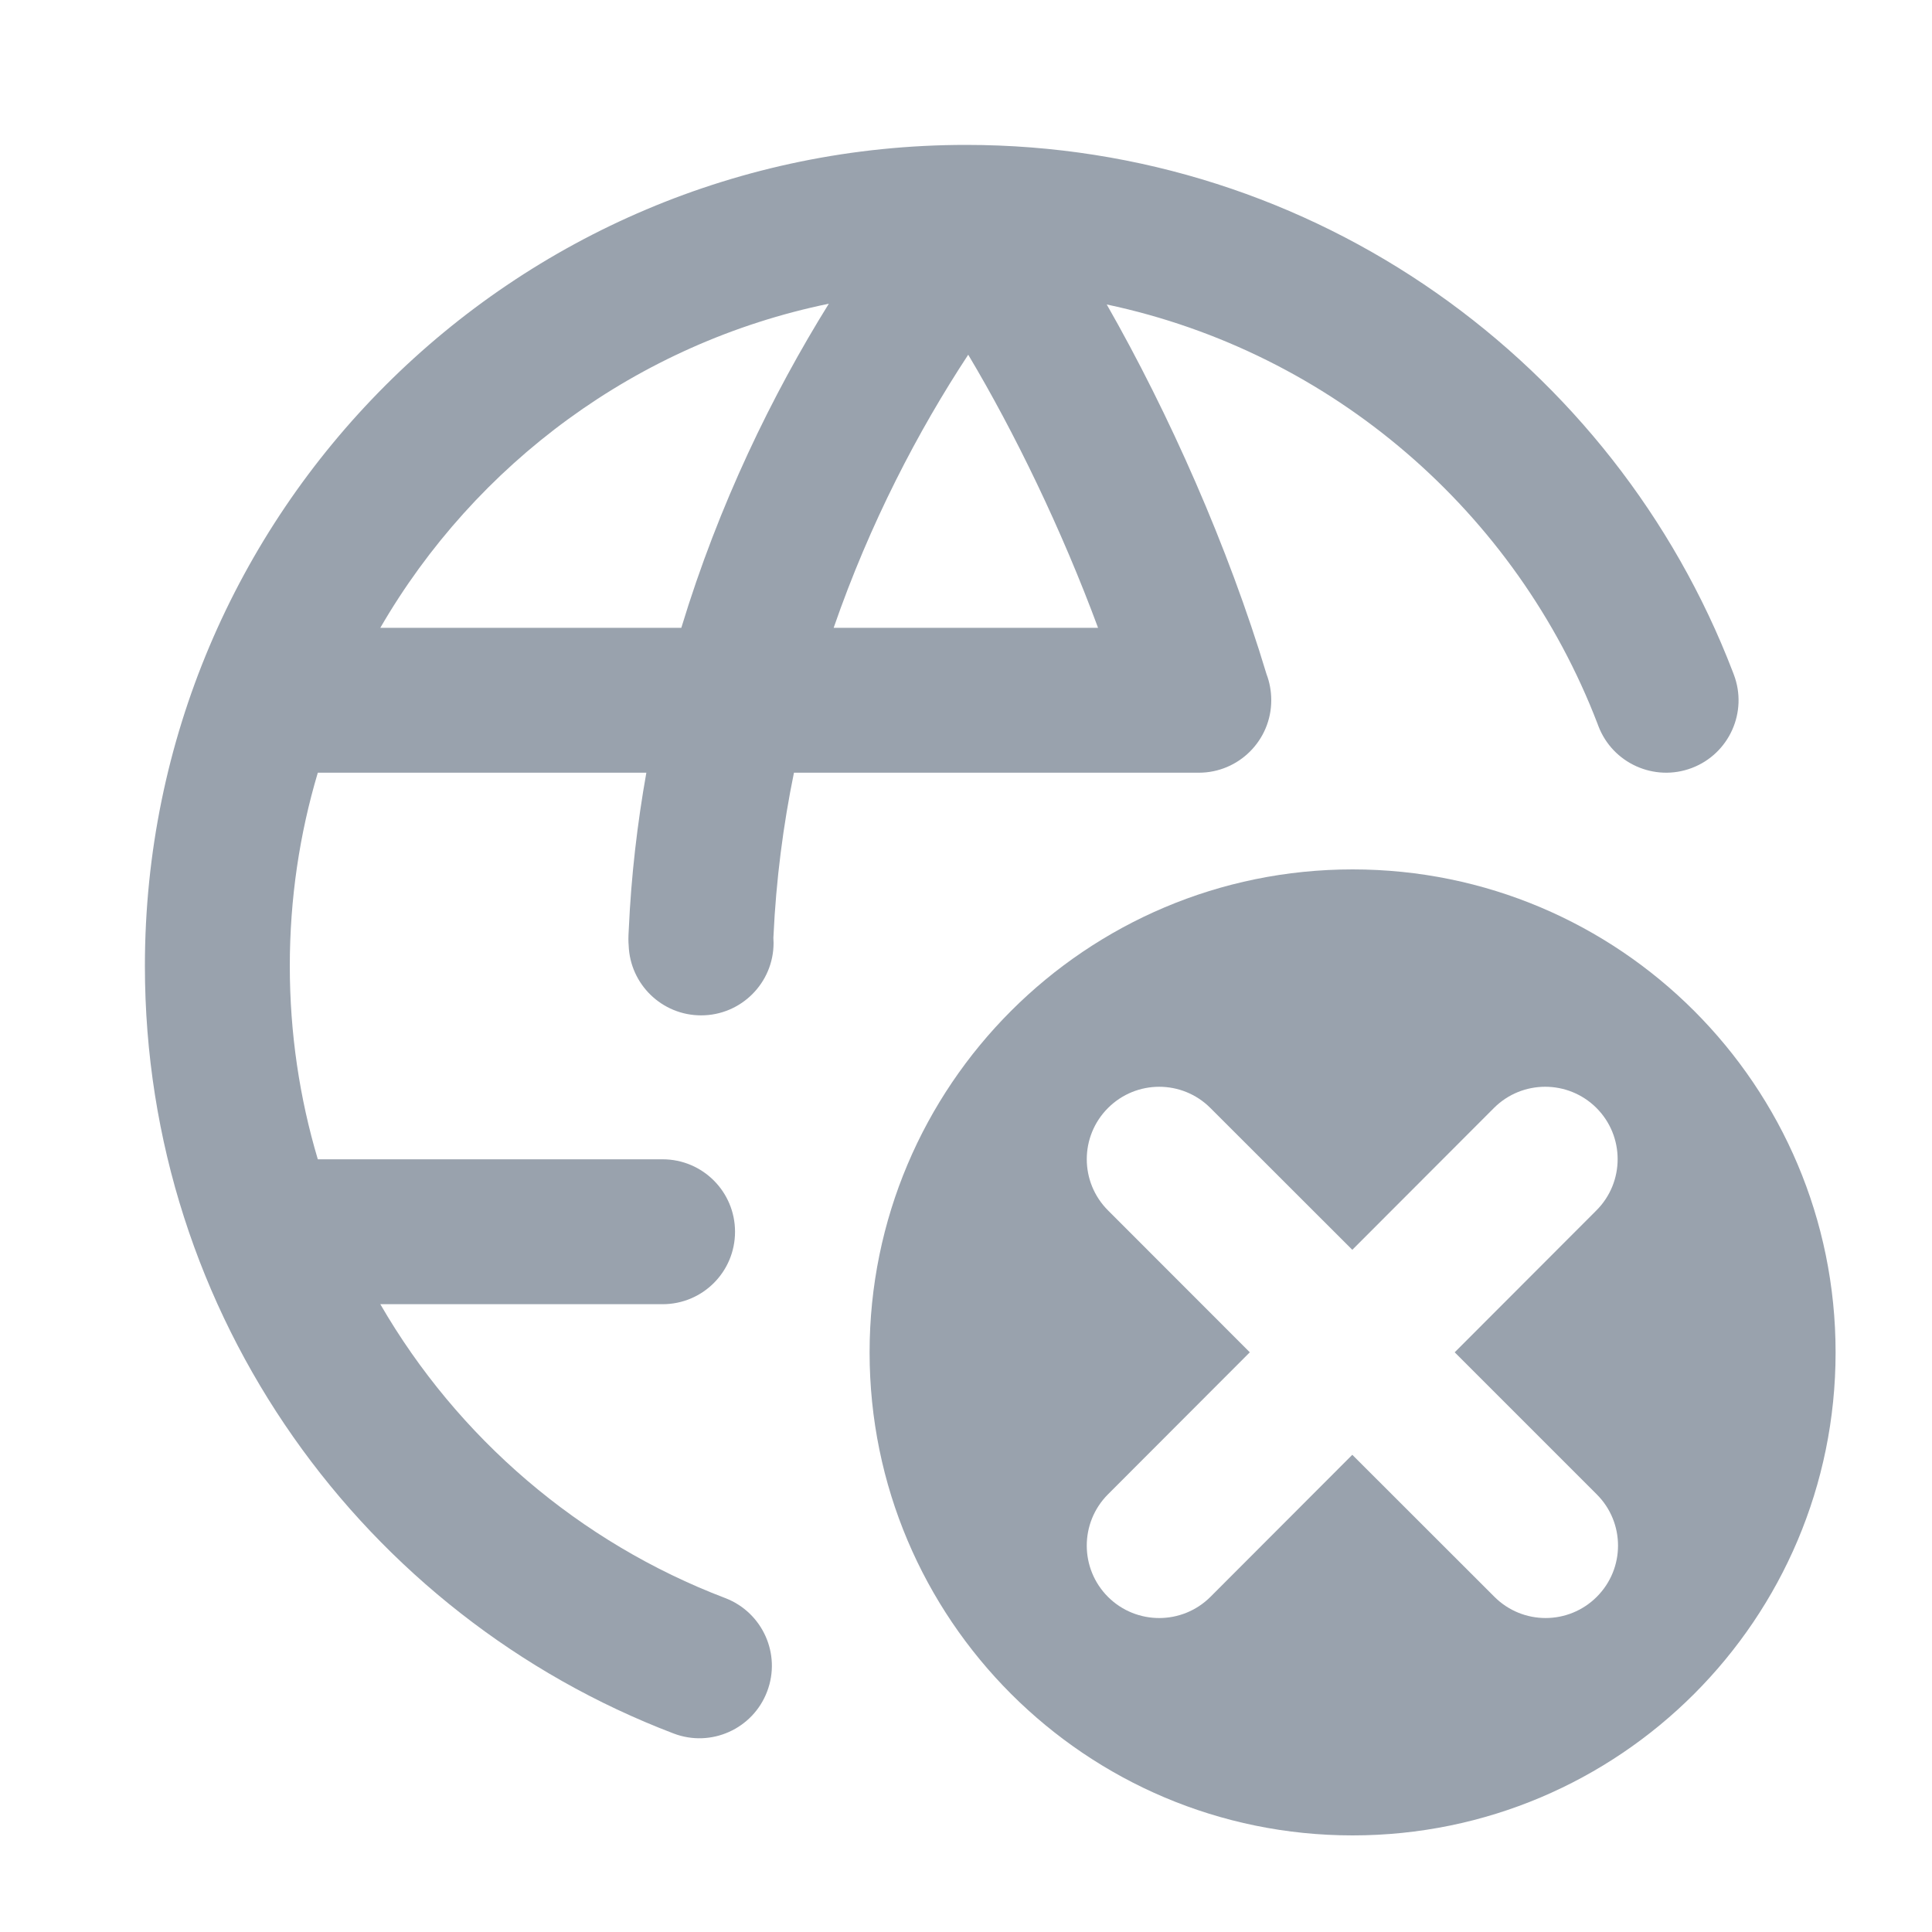 <svg width="20" height="20" viewBox="0 0 20 20" fill="none" xmlns="http://www.w3.org/2000/svg">
<path fill-rule="evenodd" clip-rule="evenodd" d="M8.219 7.999H12.41C12.824 7.999 13.16 7.663 13.16 7.249C13.16 7.154 13.143 7.063 13.111 6.979C12.714 5.659 12.102 4.282 11.457 3.152C13.791 3.646 15.697 5.303 16.537 7.491L16.546 7.515C16.693 7.902 17.127 8.097 17.514 7.95C17.901 7.803 18.096 7.369 17.948 6.982L17.937 6.953C16.713 3.765 13.622 1.5 10 1.5C5.306 1.5 1.5 5.306 1.5 10C1.5 13.63 3.774 16.726 6.973 17.945C7.36 18.093 7.794 17.898 7.941 17.511C8.089 17.124 7.894 16.691 7.507 16.543C5.997 15.968 4.737 14.884 3.937 13.501H6.859C7.274 13.501 7.609 13.166 7.609 12.751C7.609 12.337 7.274 12.001 6.859 12.001H3.29C3.101 11.367 3 10.695 3 10C3 9.304 3.101 8.633 3.29 7.999H6.691C6.598 8.522 6.534 9.064 6.509 9.622L6.506 9.681C6.505 9.709 6.505 9.734 6.506 9.758C6.507 9.769 6.508 9.779 6.508 9.787C6.522 10.189 6.852 10.511 7.258 10.511C7.672 10.511 8.008 10.175 8.008 9.761C8.008 9.742 8.007 9.725 8.006 9.709L8.007 9.691C8.034 9.107 8.108 8.541 8.219 7.999ZM8.58 3.144C6.597 3.552 4.921 4.8 3.937 6.499H7.053C7.442 5.218 7.995 4.085 8.58 3.144ZM10.023 3.672C10.505 4.48 10.989 5.479 11.367 6.499H8.63C9.005 5.415 9.506 4.458 10.023 3.672Z" fill="#99A2AD"/>
<path fill-rule="evenodd" clip-rule="evenodd" d="M14.002 19C16.764 19 19.002 16.761 19.002 14C19.002 11.239 16.764 9 14.002 9C11.241 9 9.002 11.239 9.002 14C9.002 16.761 11.241 19 14.002 19ZM16.526 12.53C16.819 12.237 16.819 11.762 16.526 11.469C16.233 11.177 15.758 11.177 15.465 11.47L13.999 12.938L12.53 11.47C12.237 11.177 11.763 11.177 11.47 11.47C11.177 11.763 11.177 12.237 11.47 12.53L12.938 13.999L11.469 15.47C11.177 15.763 11.177 16.238 11.47 16.531C11.763 16.823 12.238 16.823 12.531 16.53L13.999 15.06L15.47 16.53C15.763 16.823 16.237 16.823 16.53 16.53C16.823 16.237 16.823 15.763 16.53 15.47L15.059 13.999L16.526 12.53Z" fill="#99A2AD"/>
</svg>
